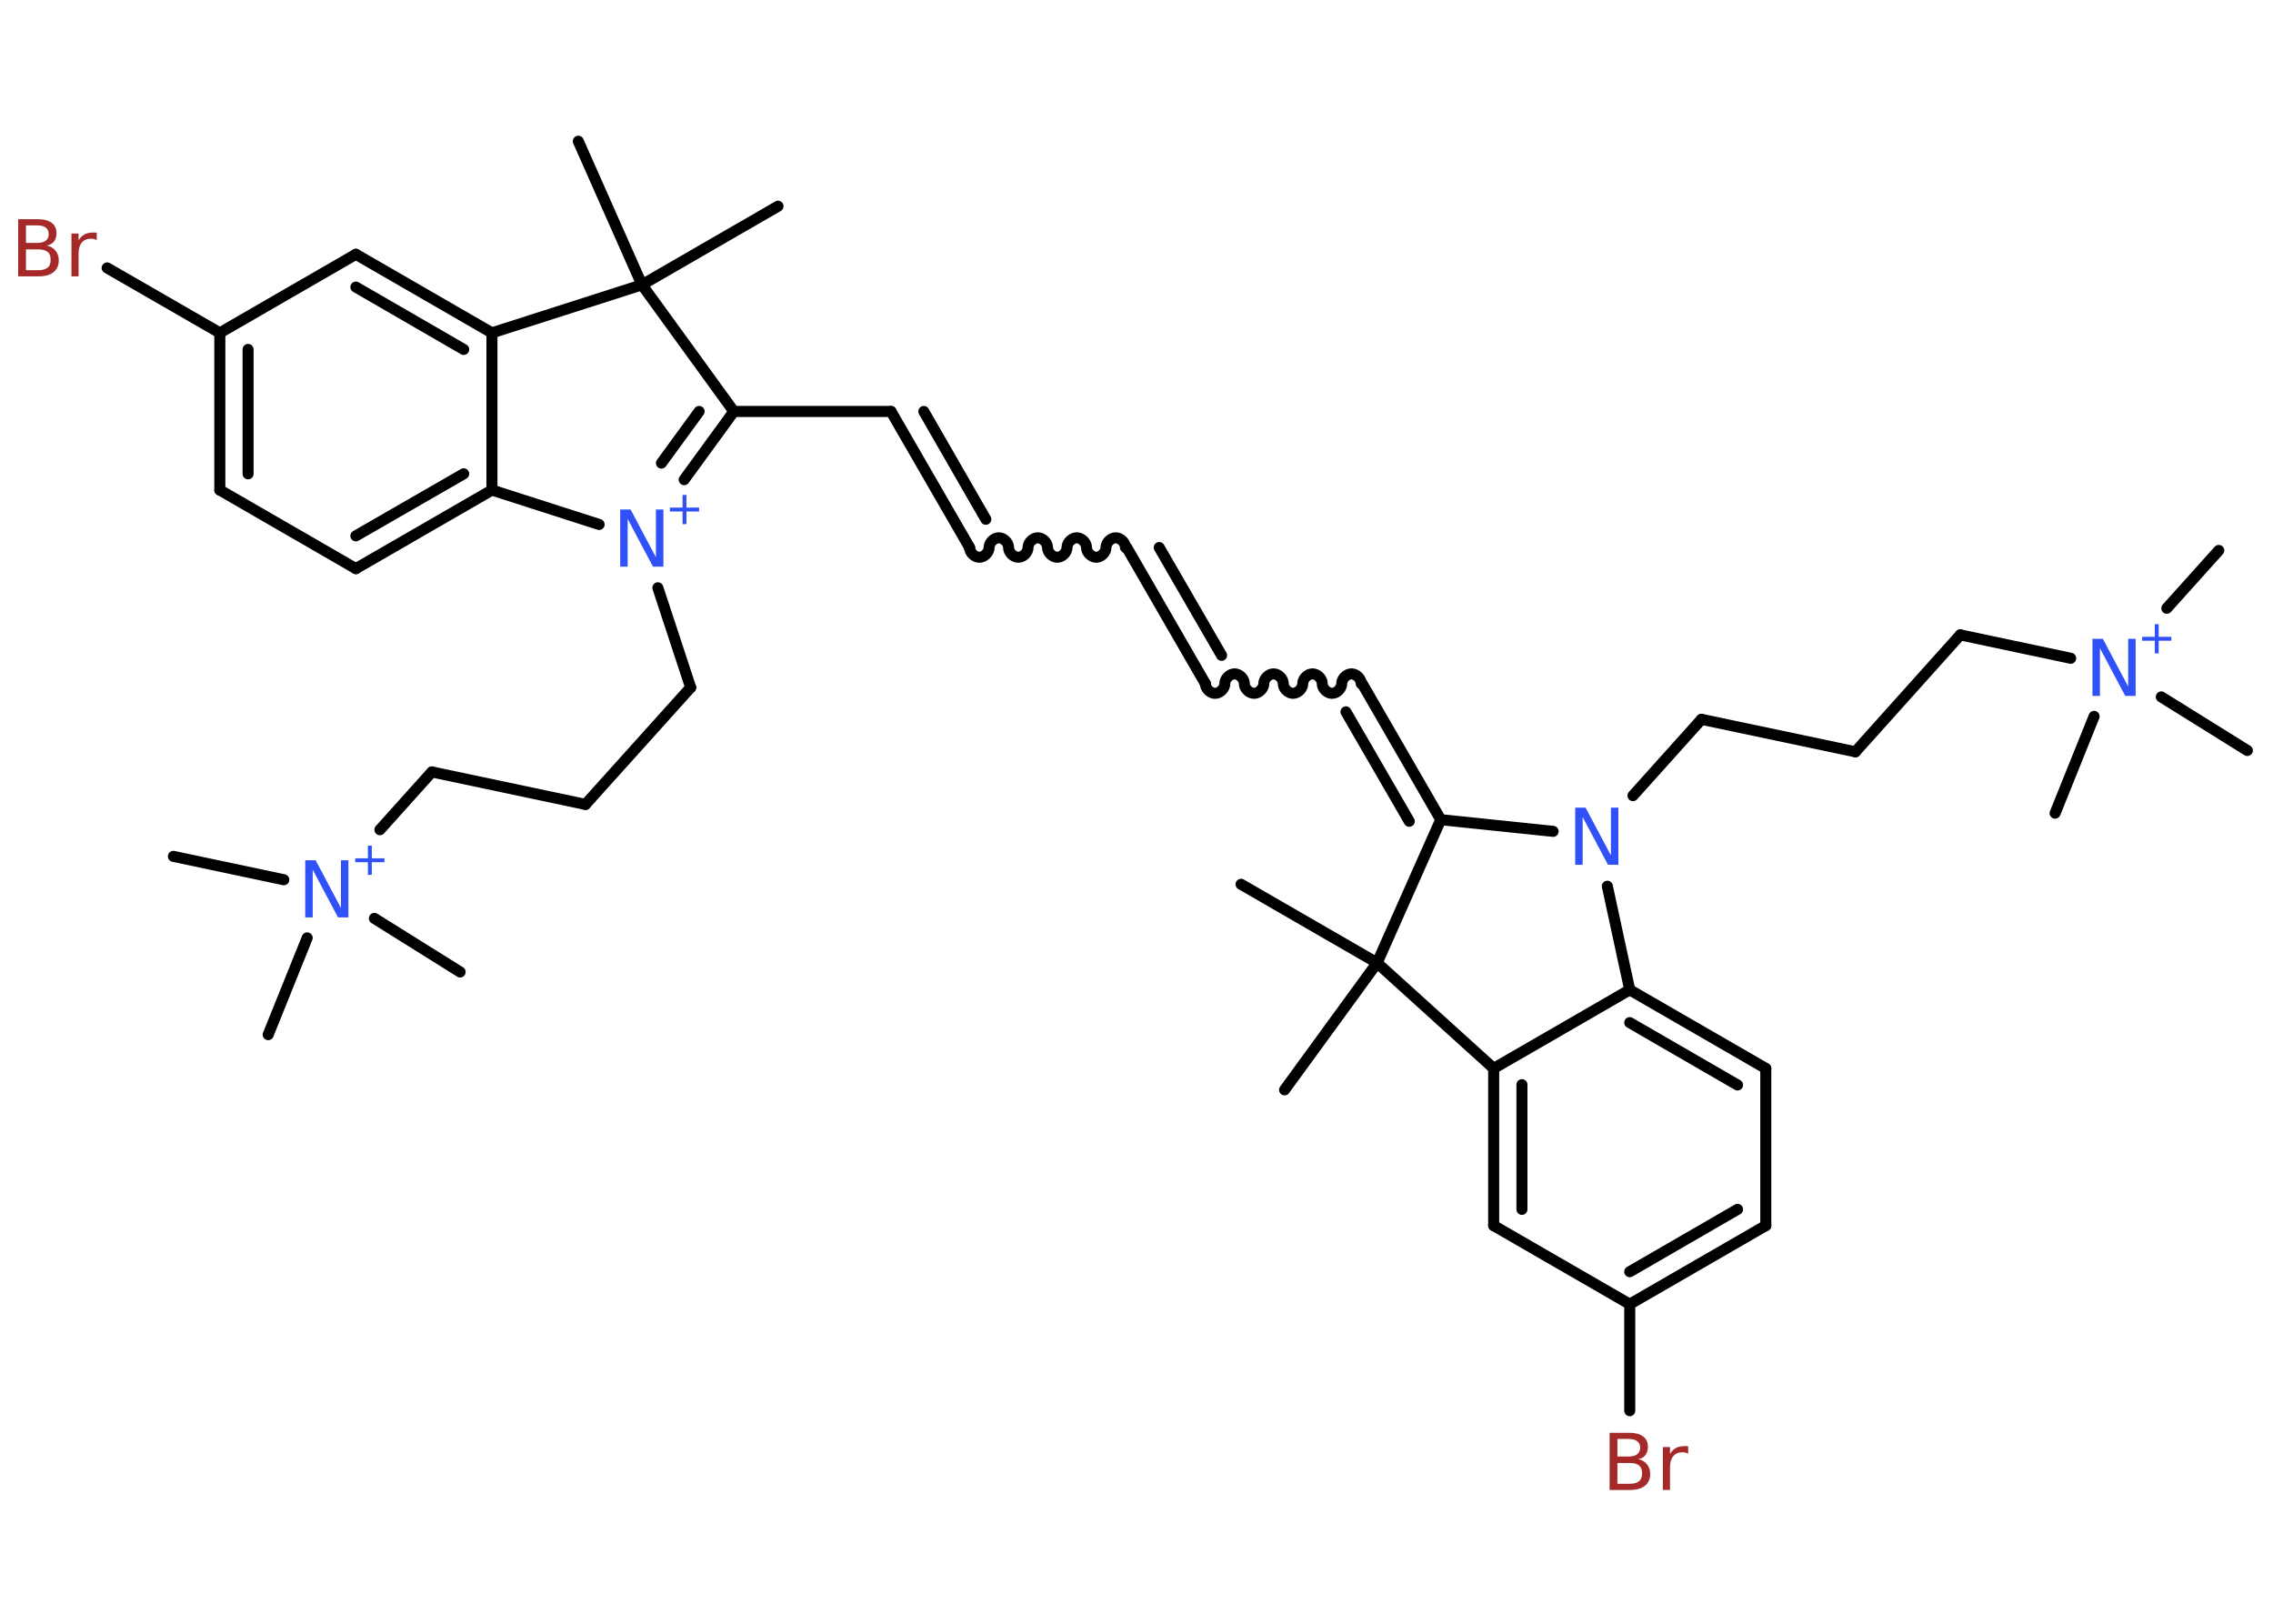 <?xml version='1.0' encoding='UTF-8'?>
<!DOCTYPE svg PUBLIC "-//W3C//DTD SVG 1.1//EN" "http://www.w3.org/Graphics/SVG/1.1/DTD/svg11.dtd">
<svg version='1.2' xmlns='http://www.w3.org/2000/svg' xmlns:xlink='http://www.w3.org/1999/xlink' width='70.0mm' height='50.0mm' viewBox='0 0 70.0 50.0'>
  <desc>Generated by the Chemistry Development Kit (http://github.com/cdk)</desc>
  <g stroke-linecap='round' stroke-linejoin='round' stroke='#000000' stroke-width='.34' fill='#3050F8'>
    <rect x='.0' y='.0' width='70.0' height='50.0' fill='#FFFFFF' stroke='none'/>
    <g id='mol1' class='mol'>
      <line id='mol1bnd1' class='bond' x1='38.22' y1='27.23' x2='42.41' y2='29.65'/>
      <line id='mol1bnd2' class='bond' x1='42.41' y1='29.65' x2='39.56' y2='33.56'/>
      <line id='mol1bnd3' class='bond' x1='42.41' y1='29.65' x2='44.37' y2='25.24'/>
      <g id='mol1bnd4' class='bond'>
        <line x1='41.95' y1='21.05' x2='44.37' y2='25.24'/>
        <line x1='41.45' y1='21.92' x2='43.4' y2='25.29'/>
      </g>
      <path id='mol1bnd5' class='bond' d='M37.12 21.05c.0 .15 .15 .3 .3 .3c.15 .0 .3 -.15 .3 -.3c.0 -.15 .15 -.3 .3 -.3c.15 .0 .3 .15 .3 .3c.0 .15 .15 .3 .3 .3c.15 .0 .3 -.15 .3 -.3c.0 -.15 .15 -.3 .3 -.3c.15 .0 .3 .15 .3 .3c.0 .15 .15 .3 .3 .3c.15 .0 .3 -.15 .3 -.3c.0 -.15 .15 -.3 .3 -.3c.15 .0 .3 .15 .3 .3c.0 .15 .15 .3 .3 .3c.15 .0 .3 -.15 .3 -.3c.0 -.15 .15 -.3 .3 -.3c.15 .0 .3 .15 .3 .3' fill='none' stroke='#000000' stroke-width='.34'/>
      <g id='mol1bnd6' class='bond'>
        <line x1='37.12' y1='21.05' x2='34.7' y2='16.86'/>
        <line x1='37.62' y1='20.18' x2='35.7' y2='16.86'/>
      </g>
      <path id='mol1bnd7' class='bond' d='M29.86 16.86c.0 .15 .15 .3 .3 .3c.15 .0 .3 -.15 .3 -.3c.0 -.15 .15 -.3 .3 -.3c.15 .0 .3 .15 .3 .3c.0 .15 .15 .3 .3 .3c.15 .0 .3 -.15 .3 -.3c.0 -.15 .15 -.3 .3 -.3c.15 .0 .3 .15 .3 .3c.0 .15 .15 .3 .3 .3c.15 .0 .3 -.15 .3 -.3c.0 -.15 .15 -.3 .3 -.3c.15 .0 .3 .15 .3 .3c.0 .15 .15 .3 .3 .3c.15 .0 .3 -.15 .3 -.3c.0 -.15 .15 -.3 .3 -.3c.15 .0 .3 .15 .3 .3' fill='none' stroke='#000000' stroke-width='.34'/>
      <g id='mol1bnd8' class='bond'>
        <line x1='29.86' y1='16.86' x2='27.44' y2='12.67'/>
        <line x1='30.36' y1='15.99' x2='28.45' y2='12.67'/>
      </g>
      <line id='mol1bnd9' class='bond' x1='27.44' y1='12.67' x2='22.6' y2='12.67'/>
      <g id='mol1bnd10' class='bond'>
        <line x1='21.07' y1='14.77' x2='22.6' y2='12.67'/>
        <line x1='20.37' y1='14.26' x2='21.53' y2='12.67'/>
      </g>
      <line id='mol1bnd11' class='bond' x1='20.26' y1='18.1' x2='21.27' y2='21.17'/>
      <line id='mol1bnd12' class='bond' x1='21.27' y1='21.17' x2='18.03' y2='24.77'/>
      <line id='mol1bnd13' class='bond' x1='18.03' y1='24.77' x2='13.3' y2='23.77'/>
      <line id='mol1bnd14' class='bond' x1='13.3' y1='23.77' x2='11.7' y2='25.55'/>
      <line id='mol1bnd15' class='bond' x1='8.74' y1='27.09' x2='5.34' y2='26.37'/>
      <line id='mol1bnd16' class='bond' x1='9.46' y1='28.88' x2='8.26' y2='31.86'/>
      <line id='mol1bnd17' class='bond' x1='11.53' y1='28.28' x2='14.17' y2='29.93'/>
      <line id='mol1bnd18' class='bond' x1='18.45' y1='16.15' x2='15.15' y2='15.09'/>
      <g id='mol1bnd19' class='bond'>
        <line x1='10.96' y1='17.51' x2='15.15' y2='15.09'/>
        <line x1='10.96' y1='16.5' x2='14.28' y2='14.59'/>
      </g>
      <line id='mol1bnd20' class='bond' x1='10.96' y1='17.51' x2='6.77' y2='15.09'/>
      <g id='mol1bnd21' class='bond'>
        <line x1='6.77' y1='10.25' x2='6.77' y2='15.09'/>
        <line x1='7.64' y1='10.76' x2='7.64' y2='14.59'/>
      </g>
      <line id='mol1bnd22' class='bond' x1='6.77' y1='10.25' x2='3.3' y2='8.25'/>
      <line id='mol1bnd23' class='bond' x1='6.77' y1='10.25' x2='10.96' y2='7.83'/>
      <g id='mol1bnd24' class='bond'>
        <line x1='15.15' y1='10.25' x2='10.96' y2='7.83'/>
        <line x1='14.28' y1='10.76' x2='10.96' y2='8.84'/>
      </g>
      <line id='mol1bnd25' class='bond' x1='15.15' y1='15.09' x2='15.15' y2='10.25'/>
      <line id='mol1bnd26' class='bond' x1='15.15' y1='10.25' x2='19.77' y2='8.77'/>
      <line id='mol1bnd27' class='bond' x1='22.6' y1='12.67' x2='19.77' y2='8.77'/>
      <line id='mol1bnd28' class='bond' x1='19.77' y1='8.77' x2='23.96' y2='6.35'/>
      <line id='mol1bnd29' class='bond' x1='19.77' y1='8.77' x2='17.81' y2='4.35'/>
      <line id='mol1bnd30' class='bond' x1='44.37' y1='25.24' x2='47.83' y2='25.6'/>
      <line id='mol1bnd31' class='bond' x1='50.29' y1='24.5' x2='52.4' y2='22.15'/>
      <line id='mol1bnd32' class='bond' x1='52.4' y1='22.15' x2='57.14' y2='23.15'/>
      <line id='mol1bnd33' class='bond' x1='57.14' y1='23.15' x2='60.37' y2='19.55'/>
      <line id='mol1bnd34' class='bond' x1='60.37' y1='19.55' x2='63.77' y2='20.27'/>
      <line id='mol1bnd35' class='bond' x1='66.73' y1='18.73' x2='68.33' y2='16.95'/>
      <line id='mol1bnd36' class='bond' x1='64.49' y1='22.06' x2='63.29' y2='25.04'/>
      <line id='mol1bnd37' class='bond' x1='66.56' y1='21.46' x2='69.21' y2='23.11'/>
      <line id='mol1bnd38' class='bond' x1='49.5' y1='27.29' x2='50.19' y2='30.48'/>
      <g id='mol1bnd39' class='bond'>
        <line x1='54.38' y1='32.9' x2='50.19' y2='30.48'/>
        <line x1='53.51' y1='33.41' x2='50.19' y2='31.49'/>
      </g>
      <line id='mol1bnd40' class='bond' x1='54.38' y1='32.9' x2='54.38' y2='37.74'/>
      <g id='mol1bnd41' class='bond'>
        <line x1='50.19' y1='40.16' x2='54.38' y2='37.74'/>
        <line x1='50.19' y1='39.16' x2='53.51' y2='37.24'/>
      </g>
      <line id='mol1bnd42' class='bond' x1='50.19' y1='40.16' x2='50.19' y2='43.44'/>
      <line id='mol1bnd43' class='bond' x1='50.19' y1='40.16' x2='46.0' y2='37.74'/>
      <g id='mol1bnd44' class='bond'>
        <line x1='46.0' y1='32.9' x2='46.0' y2='37.74'/>
        <line x1='46.87' y1='33.4' x2='46.87' y2='37.24'/>
      </g>
      <line id='mol1bnd45' class='bond' x1='50.19' y1='30.48' x2='46.0' y2='32.9'/>
      <line id='mol1bnd46' class='bond' x1='42.41' y1='29.65' x2='46.0' y2='32.9'/>
      <g id='mol1atm11' class='atom'>
        <path d='M19.1 15.69h.32l.78 1.47v-1.47h.23v1.76h-.32l-.78 -1.47v1.47h-.23v-1.76z' stroke='none'/>
        <path d='M21.14 15.24v.39h.39v.12h-.39v.39h-.12v-.39h-.39v-.12h.39v-.39h.12z' stroke='none'/>
      </g>
      <g id='mol1atm15' class='atom'>
        <path d='M9.4 26.49h.32l.78 1.47v-1.47h.23v1.76h-.32l-.78 -1.47v1.47h-.23v-1.76z' stroke='none'/>
        <path d='M11.45 26.04v.39h.39v.12h-.39v.39h-.12v-.39h-.39v-.12h.39v-.39h.12z' stroke='none'/>
      </g>
      <path id='mol1atm23' class='atom' d='M.8 7.67v.65h.38q.19 .0 .29 -.08q.09 -.08 .09 -.24q.0 -.17 -.09 -.24q-.09 -.08 -.29 -.08h-.38zM.8 6.95v.53h.35q.17 .0 .26 -.07q.09 -.07 .09 -.2q.0 -.13 -.09 -.2q-.09 -.07 -.26 -.07h-.35zM.56 6.75h.61q.27 .0 .42 .11q.15 .11 .15 .32q.0 .16 -.08 .26q-.08 .1 -.22 .12q.18 .04 .27 .16q.1 .12 .1 .3q.0 .23 -.16 .36q-.16 .13 -.46 .13h-.63v-1.76zM2.97 7.39q-.04 -.02 -.08 -.03q-.04 -.01 -.09 -.01q-.18 .0 -.28 .12q-.1 .12 -.1 .34v.7h-.22v-1.32h.22v.21q.07 -.12 .18 -.18q.11 -.06 .27 -.06q.02 .0 .05 .0q.03 .0 .06 .01v.22z' stroke='none' fill='#A62929'/>
      <path id='mol1atm29' class='atom' d='M48.51 24.87h.32l.78 1.47v-1.47h.23v1.76h-.32l-.78 -1.47v1.47h-.23v-1.76z' stroke='none'/>
      <g id='mol1atm33' class='atom'>
        <path d='M64.44 19.67h.32l.78 1.47v-1.47h.23v1.76h-.32l-.78 -1.47v1.47h-.23v-1.76z' stroke='none'/>
        <path d='M66.48 19.22v.39h.39v.12h-.39v.39h-.12v-.39h-.39v-.12h.39v-.39h.12z' stroke='none'/>
      </g>
      <path id='mol1atm41' class='atom' d='M49.81 45.04v.65h.38q.19 .0 .29 -.08q.09 -.08 .09 -.24q.0 -.17 -.09 -.24q-.09 -.08 -.29 -.08h-.38zM49.81 44.32v.53h.35q.17 .0 .26 -.07q.09 -.07 .09 -.2q.0 -.13 -.09 -.2q-.09 -.07 -.26 -.07h-.35zM49.57 44.12h.61q.27 .0 .42 .11q.15 .11 .15 .32q.0 .16 -.08 .26q-.08 .1 -.22 .12q.18 .04 .27 .16q.1 .12 .1 .3q.0 .23 -.16 .36q-.16 .13 -.46 .13h-.63v-1.76zM51.98 44.76q-.04 -.02 -.08 -.03q-.04 -.01 -.09 -.01q-.18 .0 -.28 .12q-.1 .12 -.1 .34v.7h-.22v-1.32h.22v.21q.07 -.12 .18 -.18q.11 -.06 .27 -.06q.02 .0 .05 .0q.03 .0 .06 .01v.22z' stroke='none' fill='#A62929'/>
    </g>
  </g>
</svg>

